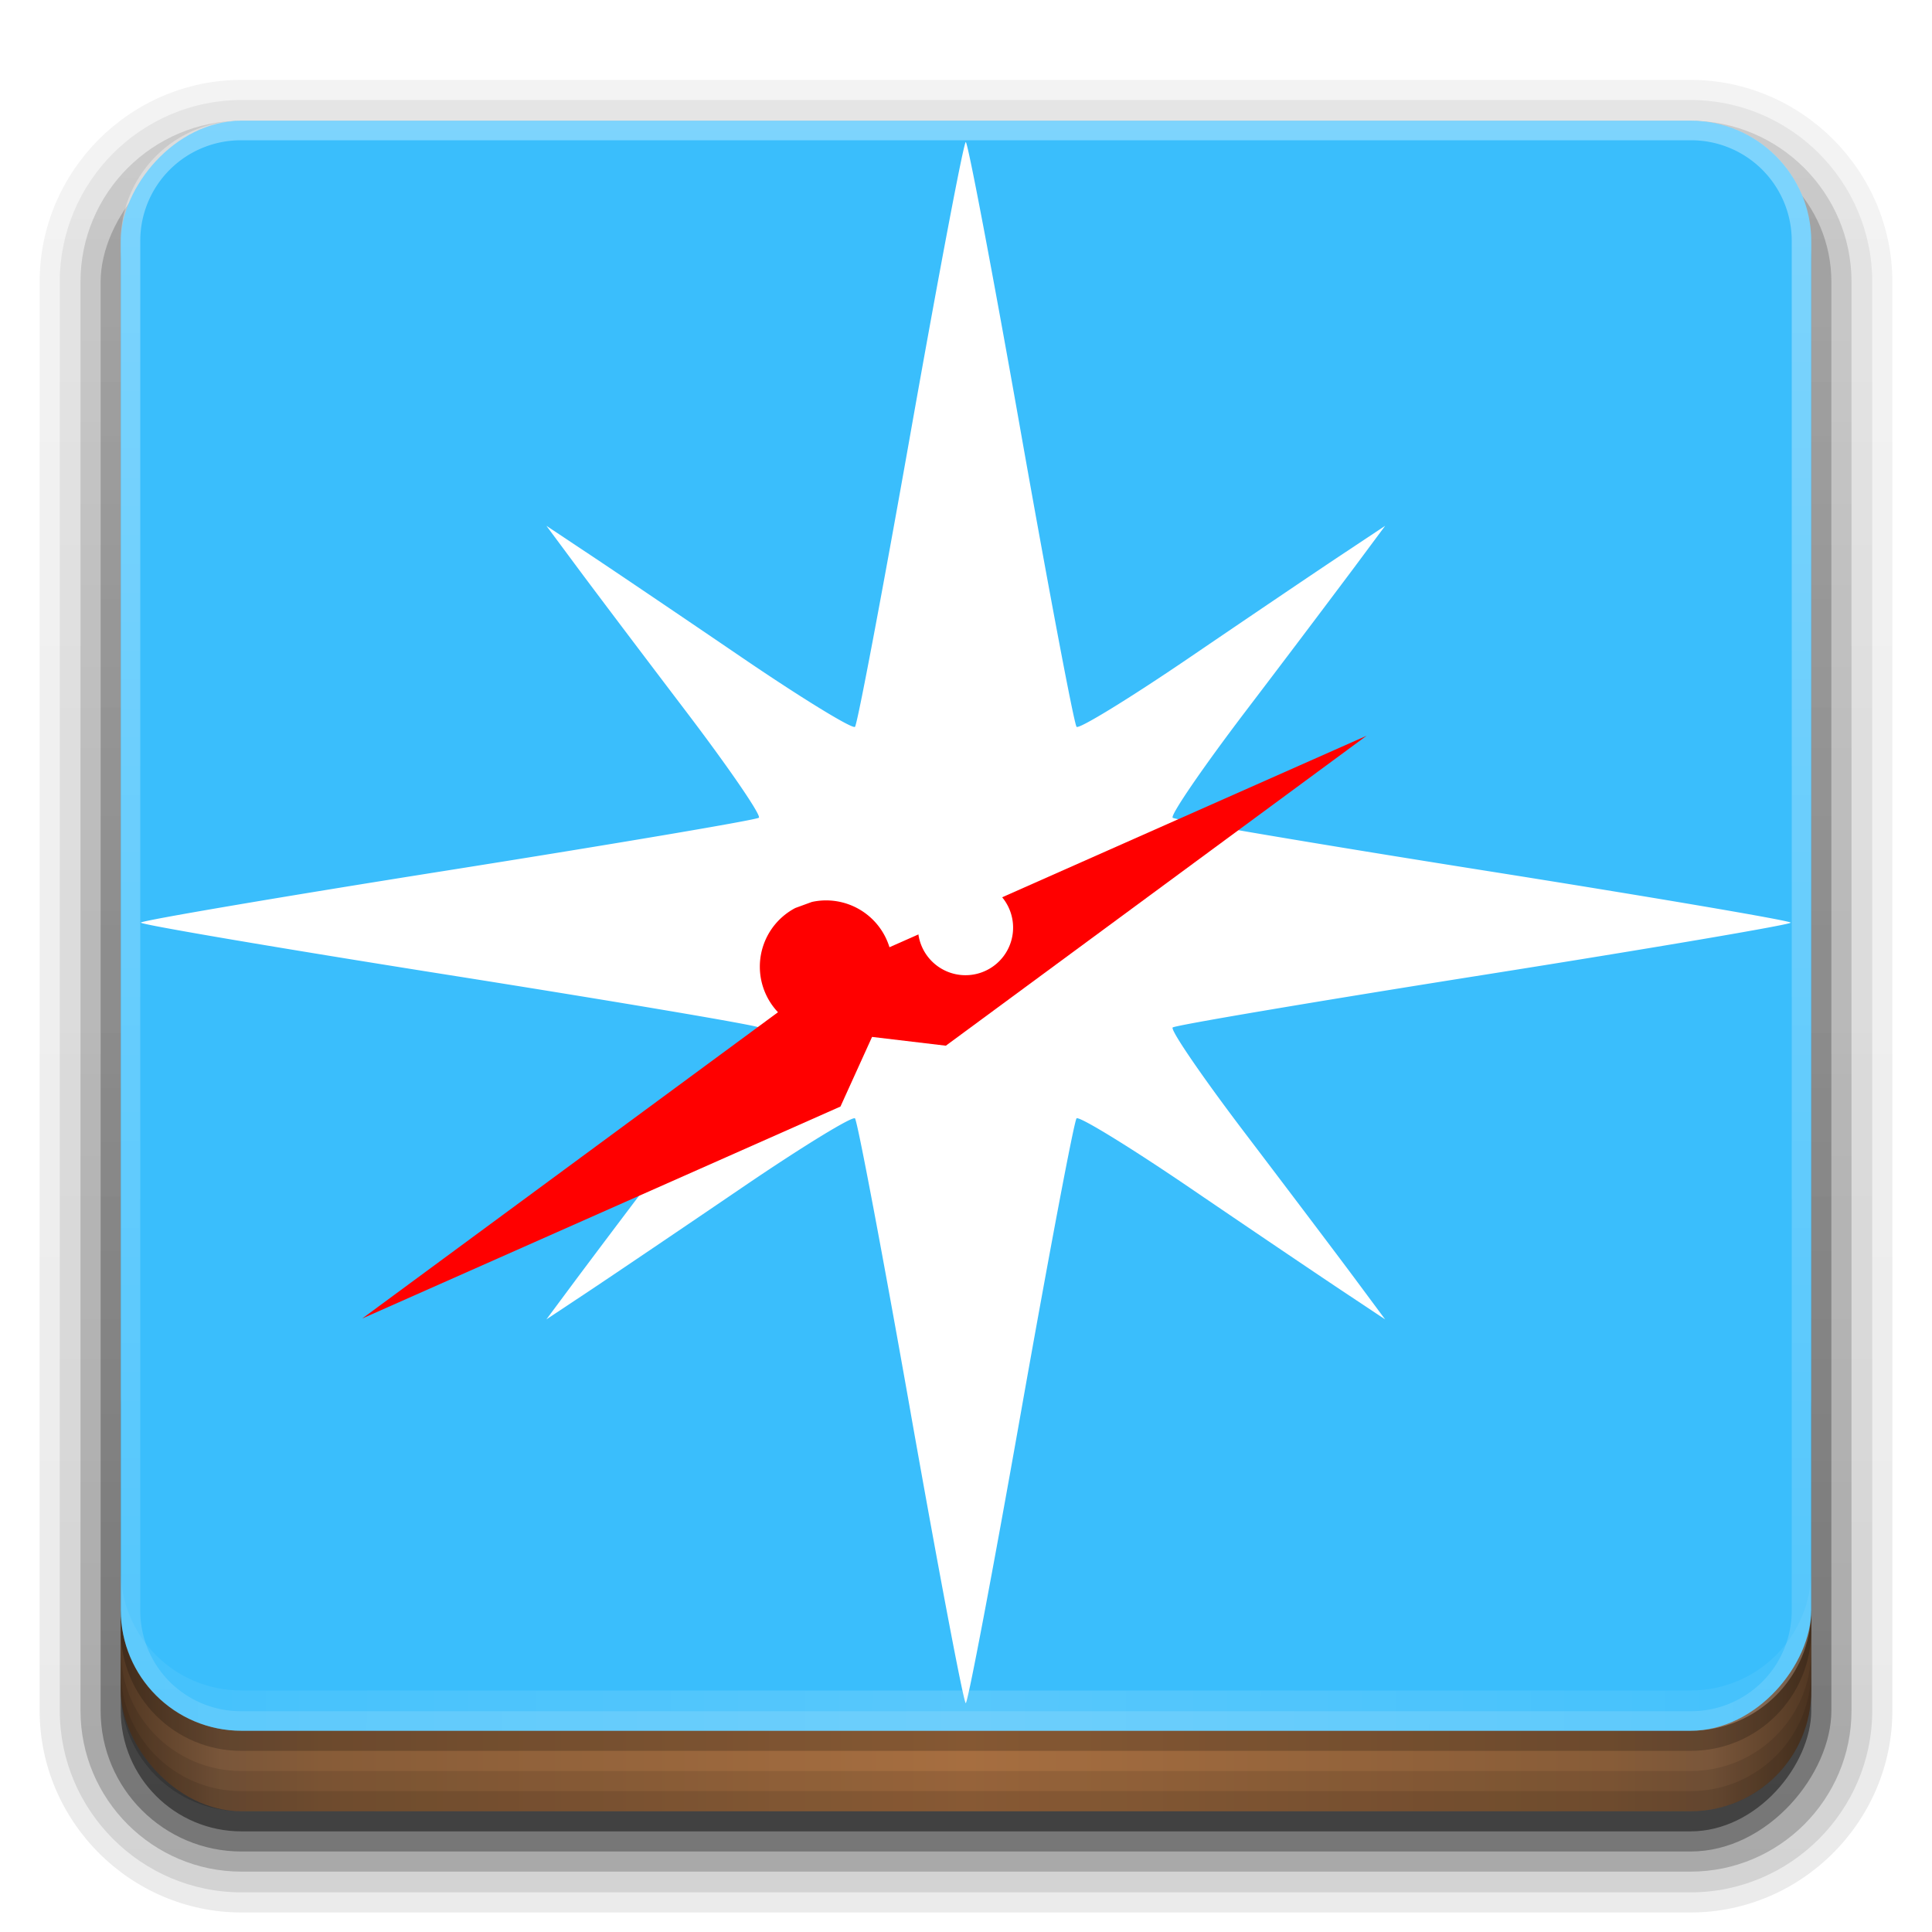 <svg xmlns="http://www.w3.org/2000/svg" xmlns:xlink="http://www.w3.org/1999/xlink" version="1" width="96" height="96"><defs><linearGradient id="d"><stop offset="0" stop-color="#fff"/><stop offset="1" stop-color="#fff" stop-opacity="0"/></linearGradient><linearGradient id="c"><stop offset="0" stop-color="#fff" stop-opacity=".718"/><stop offset="1" stop-color="#fff"/></linearGradient><linearGradient x1="45.448" y1="92.54" x2="45.448" y2="7.017" id="g" gradientUnits="userSpaceOnUse" gradientTransform="scale(1.006 .994)"><stop offset="0"/><stop offset="1" stop-opacity=".588"/></linearGradient><linearGradient id="a"><stop offset="0" stop-color="#fff"/><stop offset="1" stop-color="#fff" stop-opacity="0"/></linearGradient><filter color-interpolation-filters="sRGB" id="h"><feGaussianBlur stdDeviation="1.71"/></filter><linearGradient x1="45.448" y1="92.54" x2="45.448" y2="7.017" id="b" gradientUnits="userSpaceOnUse" gradientTransform="matrix(1.006 0 0 .994 100 0)"><stop offset="0"/><stop offset="1" stop-opacity=".588"/></linearGradient><linearGradient x1="32.251" y1="6.132" x2="32.251" y2="90.239" id="j" xlink:href="#b" gradientUnits="userSpaceOnUse" gradientTransform="matrix(1.024 0 0 1.012 -1.143 -98.07)"/><linearGradient x1="32.251" y1="6.132" x2="32.251" y2="90.239" id="k" xlink:href="#b" gradientUnits="userSpaceOnUse" gradientTransform="matrix(1.024 0 0 1.012 -1.143 -98.07)"/><linearGradient x1="32.251" y1="6.132" x2="32.251" y2="90.239" id="l" xlink:href="#b" gradientUnits="userSpaceOnUse" gradientTransform="matrix(1.024 0 0 1.012 -1.143 -98.07)"/><linearGradient x1="32.251" y1="6.132" x2="32.251" y2="90.239" id="m" xlink:href="#b" gradientUnits="userSpaceOnUse" gradientTransform="translate(0 -97)"/><linearGradient x1="32.251" y1="6.132" x2="32.251" y2="90.239" id="i" xlink:href="#b" gradientUnits="userSpaceOnUse" gradientTransform="matrix(1.024 0 0 1.012 -1.143 -98.07)"/><radialGradient cx="48" cy="87.792" r="42" fx="48" fy="87.792" id="o" xlink:href="#c" gradientUnits="userSpaceOnUse" gradientTransform="matrix(1 0 0 1.256 110 -24.506)"/><linearGradient x1="48" y1="88" x2="48" y2="-40" id="p" xlink:href="#d" gradientUnits="userSpaceOnUse" gradientTransform="matrix(1 0 0 -1 0 92)"/><linearGradient x1="48" y1="82" x2="112.124" y2="82.455" id="q" xlink:href="#d" gradientUnits="userSpaceOnUse" spreadMethod="reflect"/><linearGradient id="e"><stop offset="0" stop-color="#523823"/><stop offset=".118" stop-color="#79563a"/><stop offset=".238" stop-color="#875c38"/><stop offset="1" stop-color="#a66e40"/></linearGradient><linearGradient x1="8" y1="1033.362" x2="50" y2="1033.362" id="n" xlink:href="#e" gradientUnits="userSpaceOnUse" gradientTransform="translate(-2 -956.362)" spreadMethod="reflect"/><linearGradient id="f"><stop offset="0" stop-color="#3abef0"/><stop offset="1" stop-color="#0f96c9"/></linearGradient><filter id="r" color-interpolation-filters="sRGB"><feColorMatrix values="0 0 0 0 0 0 0 0 0 0 0 0 0 0 0 0.21 0.72 0.07 0 0" result="result1"/><feColorMatrix values="1 0 0 0 0 0 1 0 0 0 0 0 1 0 0 0 0 0 2 0" result="result9"/><feComposite in2="result9" in="SourceGraphic" operator="in" result="result4"/><feFlood result="result2" flood-color="#000"/><feComposite in2="result9" operator="in" result="result10"/><feComposite in2="result4" operator="atop"/><feGaussianBlur stdDeviation="3" result="result8"/><feOffset dx="-28.2" dy="5.3" result="result3" in="result8"/><feFlood flood-opacity="1" flood-color="#DBAD3E" result="result5"/><feMerge result="result6"><feMergeNode in="result5"/><feMergeNode in="result3"/><feMergeNode in="result4"/></feMerge><feComposite in2="SourceGraphic" operator="in" result="fbSourceGraphic"/><feColorMatrix result="fbSourceGraphicAlpha" in="fbSourceGraphic" values="0 0 0 -1 0 0 0 0 -1 0 0 0 0 -1 0 0 0 0 1 0"/><feFlood flood-opacity=".396" flood-color="#000" result="flood"/><feComposite in2="fbSourceGraphic" in="flood" operator="in" result="composite1"/><feGaussianBlur in="composite1" result="blur"/><feOffset dx="-1.9" dy="1.1" result="offset"/><feComposite in2="offset" in="fbSourceGraphic" result="fbSourceGraphic"/><feColorMatrix result="fbSourceGraphicAlpha" in="fbSourceGraphic" values="0 0 0 -1 0 0 0 0 -1 0 0 0 0 -1 0 0 0 0 1 0"/><feFlood flood-opacity=".396" flood-color="#000" result="flood"/><feComposite in2="fbSourceGraphic" in="flood" operator="in" result="composite1"/><feGaussianBlur in="composite1" result="blur"/><feOffset dx="-1.9" dy="1.1" result="offset"/><feComposite in2="offset" in="fbSourceGraphic" result="composite2"/></filter></defs><g transform="scale(1 -1)"><path d="M12-95.03C6.49-95.03 1.97-90.51 1.97-85v71C1.97-8.49 6.49-3.97 12-3.97h72c5.51 0 10.03-4.52 10.03-10.03v-71c0-5.51-4.52-10.03-10.03-10.03H12z" opacity=".08" fill="url(#i)"/><path d="M12-94.03c-4.972 0-9.03 4.058-9.03 9.03v71c0 4.972 4.058 9.03 9.03 9.03h72c4.972 0 9.03-4.058 9.03-9.03v-71c0-4.972-4.058-9.03-9.03-9.03H12z" opacity=".1" fill="url(#j)"/><path d="M12-93c-4.41 0-8 3.59-8 8v71c0 4.41 3.59 8 8 8h72c4.41 0 8-3.59 8-8v-71c0-4.41-3.59-8-8-8H12z" opacity=".2" fill="url(#k)"/><rect width="86" height="85" rx="7" ry="7" x="5" y="-92" opacity=".3" fill="url(#l)"/><rect width="84" height="84" rx="6" ry="6" x="6" y="-91" opacity=".45" fill="url(#m)"/></g><rect width="84" height="26" rx="6" ry="6" x="6" y="64" color="#000" fill="url(#n)" overflow="visible" enable-background="accumulate"/><path d="M6 82v2c0 3.324 2.676 6 6 6h72c3.324 0 6-2.676 6-6v-2c0 3.324-2.676 6-6 6H12c-3.324 0-6-2.676-6-6z" opacity=".1" color="#000" overflow="visible" enable-background="accumulate"/><path d="M6 83v1c0 3.324 2.676 6 6 6h72c3.324 0 6-2.676 6-6v-1c0 3.324-2.676 6-6 6H12c-3.324 0-6-2.676-6-6z" opacity=".1" color="#000" overflow="visible" enable-background="accumulate"/><path d="M6 80v1c0 3.324 2.676 6 6 6h72c3.324 0 6-2.676 6-6v-1c0 3.324-2.676 6-6 6H12c-3.324 0-6-2.676-6-6z" opacity=".2"/><rect width="84" height="80" rx="6" ry="6" x="6" y="-86" transform="scale(1 -1)" fill="#3abefc"/><path d="M120.78 6.125A5.977 5.977 0 0 0 116 12v68c0 3.324 2.676 6 6 6h72c3.324 0 6-2.676 6-6V12a5.977 5.977 0 0 0-4.78-5.875A4.98 4.98 0 0 1 199.03 11v68a4.998 4.998 0 0 1-5.03 5.03h-72a4.998 4.998 0 0 1-5.03-5.03V11a4.98 4.98 0 0 1 3.81-4.875z" opacity=".2" fill="url(#o)"/><path d="M12 86c-3.324 0-6-2.676-6-6V12c0-3.324 2.676-6 6-6h72c3.324 0 6 2.676 6 6v68c0 3.324-2.676 6-6 6zm0-.97h72A4.998 4.998 0 0 0 89.03 80V12A4.998 4.998 0 0 0 84 6.97H12A4.998 4.998 0 0 0 6.97 12v68A4.998 4.998 0 0 0 12 85.03z" opacity=".35" fill="url(#p)"/><path d="M6 78v2c0 3.324 2.676 6 6 6h72c3.324 0 6-2.676 6-6v-2c0 3.324-2.676 6-6 6H12c-3.324 0-6-2.676-6-6z" opacity=".15" fill="url(#q)"/><g transform="matrix(1.059 0 0 1.002 21.856 19.113)" fill="#fff"><path d="M22.094 51c-1.324-7.91-2.5-14.488-2.615-14.614-.115-.126-2.483 1.407-5.264 3.408-2.78 2-5.992 4.295-7.136 5.1L5 46.353l1.462-2.08a1131.69 1131.69 0 0 1 5.1-7.135c2-2.782 3.533-5.15 3.407-5.262-.128-.112-6.704-1.288-14.616-2.612-7.91-1.324-14.384-2.488-14.384-2.586 0-.097 6.473-1.262 14.384-2.587 7.912-1.326 14.488-2.503 14.615-2.615.125-.113-1.41-2.48-3.41-5.262-2-2.78-4.295-5.992-5.098-7.136L5 7l2.08 1.462c1.144.803 4.355 3.098 7.136 5.1 2.78 2 5.15 3.533 5.263 3.407.113-.128 1.29-6.704 2.614-14.615C23.42-5.557 24.58-12.03 24.677-12.03c.096 0 1.26 6.473 2.583 14.385 1.325 7.91 2.502 14.487 2.616 14.614.113.125 2.482-1.41 5.263-3.41 2.78-2 5.99-4.295 7.135-5.098L44.355 7l-1.462 2.08a1132 1132 0 0 1-5.1 7.136c-2 2.78-3.533 5.15-3.407 5.262.126.112 6.703 1.29 14.614 2.615 7.912 1.325 14.385 2.49 14.385 2.587 0 .098-6.473 1.262-14.385 2.586-7.91 1.324-14.488 2.5-14.614 2.612-.126.112 1.407 2.48 3.408 5.26 2 2.782 4.295 5.993 5.1 7.137l1.46 2.08-2.08-1.462c-1.143-.804-4.354-3.098-7.135-5.1-2.782-2-5.15-3.533-5.264-3.407-.114.126-1.29 6.703-2.616 14.614-1.324 7.91-2.487 14.384-2.583 14.384-.096 0-1.258-6.473-2.583-14.384zm5.226-20.362c2.506-1.642 2.82-5.1.66-7.262-1.957-1.955-4.65-1.955-6.604 0-1.965 1.966-2.37 4.647-.39 6.628.634.635 1.93 1.228 2.37 1.318 1.17.24 3.05-.086 3.964-.684z"/><rect ry="6" rx="6" y="19.829" x="18.529" height="12.944" width="13.95"/></g><path d="M269.375 782.702l116.96 12.488-116.766 13.053-17.548-13.12z" transform="rotate(-30 -189.696 126.39) scale(.221)" fill="red" filter="url(#r)"/><path d="M242.208 808.243l-116.96-12.49 116.766-13.05 17.547 13.12z" transform="rotate(-30 -189.696 126.39) scale(.221)" fill="red" filter="url(#r)"/><path d="M252.795 781.81a14.9 14.9 0 0 1 17.51 10.385 14.9 14.9 0 0 1-9.195 18.163 14.9 14.9 0 0 1-18.735-7.965 14.9 14.9 0 0 1 6.7-19.224" transform="matrix(.221 0 0 .221 -8.455 -129.62)" fill="red" filter="url(#r)"/><path d="M47.466 43.784a2.364 2.364 0 0 1 2.78 1.648 2.364 2.364 0 0 1-1.46 2.882 2.364 2.364 0 0 1-2.973-1.264A2.364 2.364 0 0 1 46.876 44" fill="#fff"/></svg>